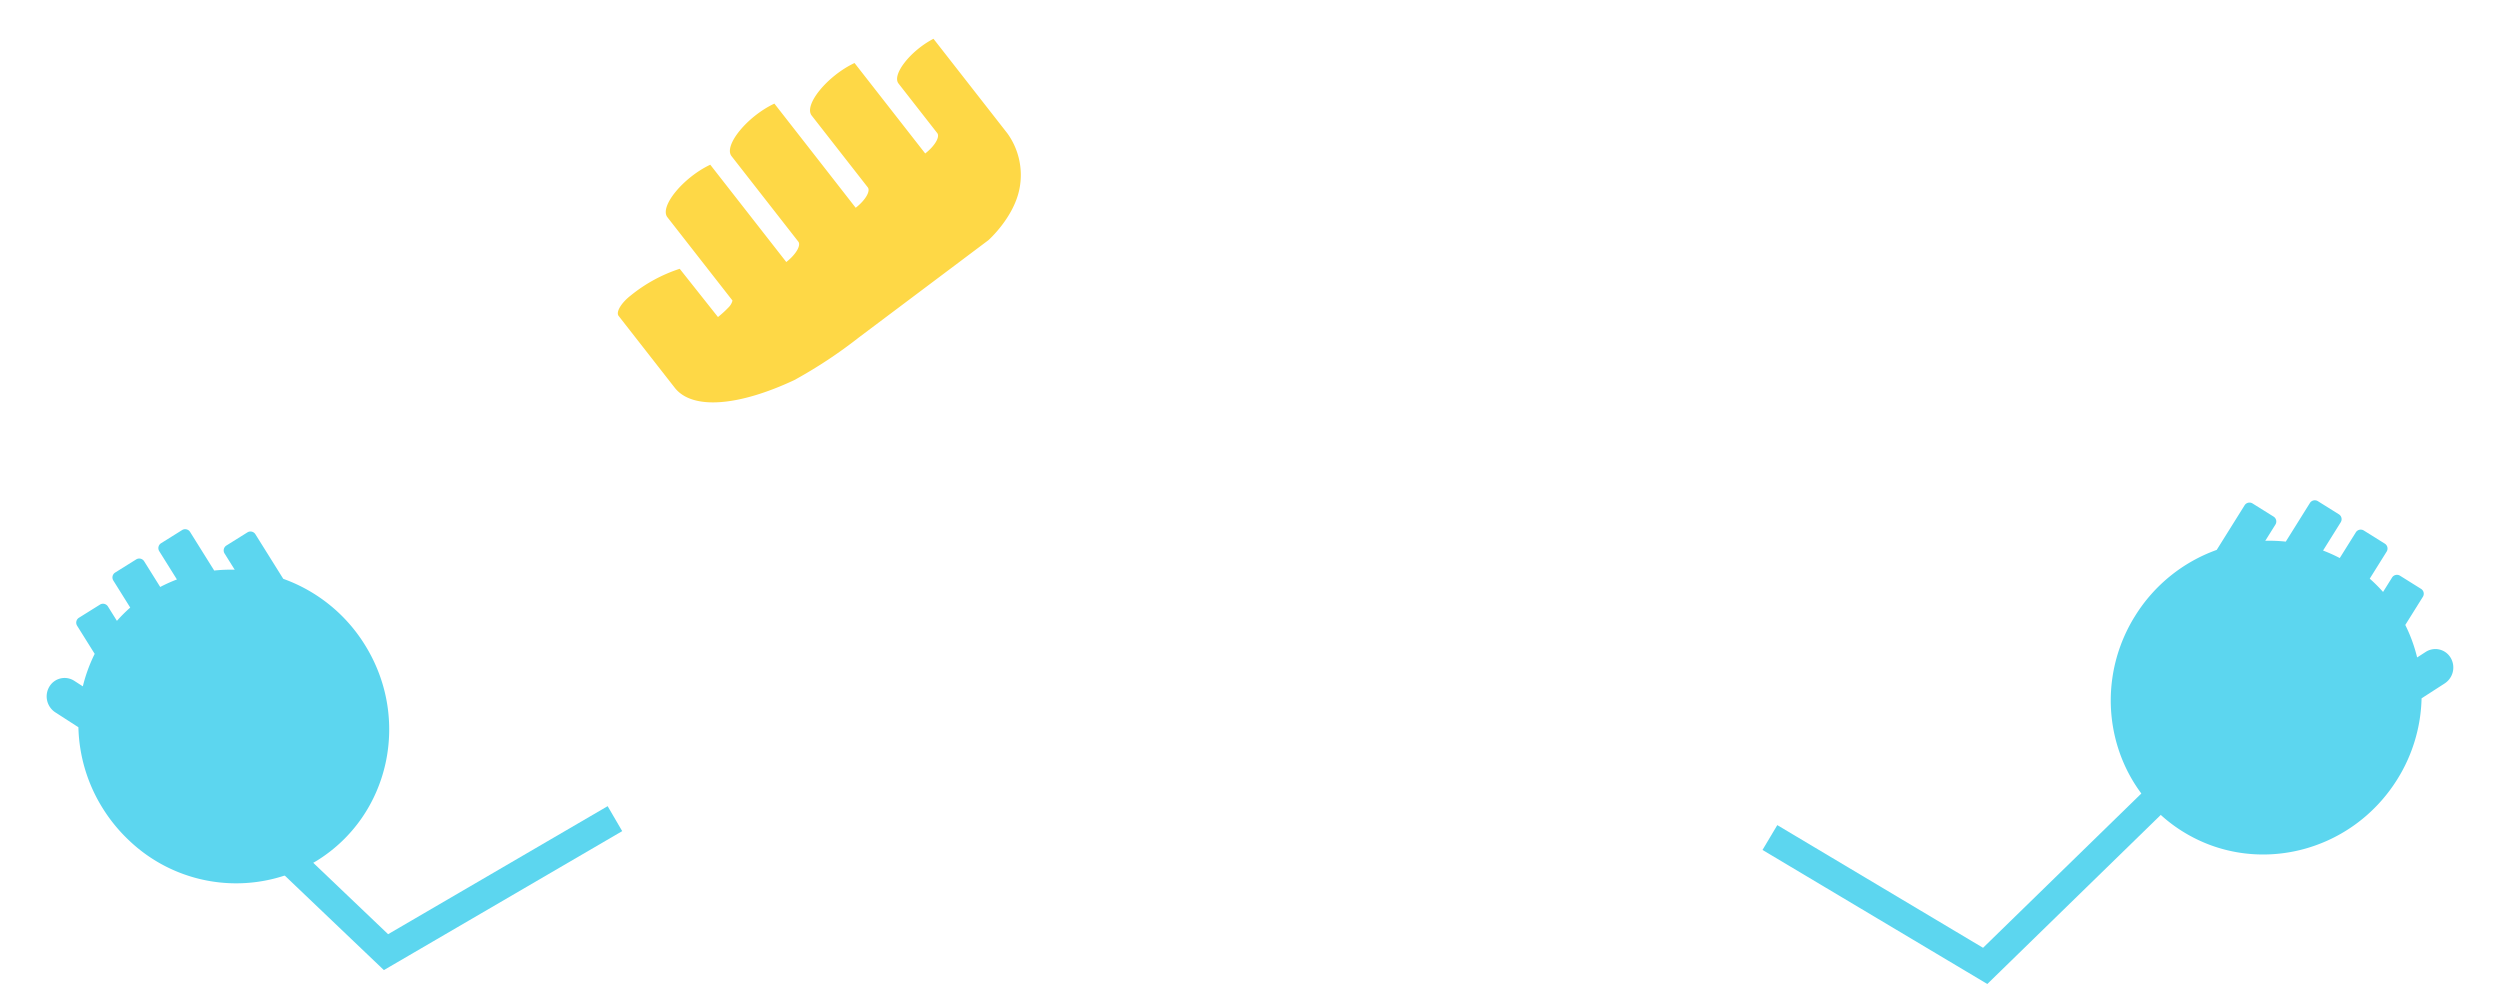 <svg xmlns="http://www.w3.org/2000/svg" width="432.585" height="173.827" viewBox="0 0 432.585 173.827">
  <g id="Groupe_1818" data-name="Groupe 1818" transform="translate(-440.185 -376.839)">
    <path id="Tracé_1231" data-name="Tracé 1231" d="M18.369,0l18.1,42.132L0,72.047" transform="translate(544.349 500.261) rotate(83)" fill="none" stroke="#5cd6ef" stroke-width="5"/>
    <path id="Tracé_1233" data-name="Tracé 1233" d="M17.471,67.734,34.977,28.052,0,0" transform="translate(815.796 512.674) rotate(97)" fill="none" stroke="#5cd6ef" stroke-width="5"/>
    <path id="Tracé_1249" data-name="Tracé 1249" d="M72.455,29.061V13.3C72.455,8.3,65.572,3.94,55.333,1.6A81.812,81.812,0,0,0,41.948.536L13.97,0S8.09.36,4.245,3.707A12.319,12.319,0,0,0,0,12.546V33.312c4.426.828,9.534-.45,9.534-2.374V20.053c0-.827,1.7-1.5,3.813-1.5V38.418c5.042,1.146,11.44-.279,11.44-2.6V20.053c0-.829,1.707-1.5,3.813-1.5.024,0,0-.467,0,22.869,5.088,1.157,11.44-.3,11.44-2.6V20.053c0-.827,1.7-1.5,3.813-1.5V39.919c5.042,1.146,11.44-.279,11.44-2.6V19.028a2.538,2.538,0,0,1,1.27-.51,18.2,18.2,0,0,1,2.466-.189l.077,10.655a26.522,26.522,0,0,0,9.534,1.577C70.751,30.562,72.455,29.891,72.455,29.061Z" transform="translate(622.218 409.799) rotate(142)" fill="#fed846"/>
    <path id="Union_75" data-name="Union 75" d="M26.726,60.868C12.11,60.868.234,48.883,0,34.007q0-.22,0-.441A27.554,27.554,0,0,1,5.921,16.427v-9.1a1,1,0,0,1,1-1H11.21a1,1,0,0,1,1,1v3.311a26.5,26.5,0,0,1,3.084-1.758V1a1,1,0,0,1,1-1h4.288a1,1,0,0,1,1,1V6.77a26.193,26.193,0,0,1,3.14-.43V1.094a1,1,0,0,1,1-1h4.289a1,1,0,0,1,1,1v5.52a26.108,26.108,0,0,1,3.172.728V4.405a1,1,0,0,1,1-1h4.289a1,1,0,0,1,1,1v5.742a26.775,26.775,0,0,1,2.819,1.992q.989.8,1.9,1.688l.748-1.591a3.07,3.07,0,0,1,4.19-1.437,3.292,3.292,0,0,1,1.49,4.309l-2.027,4.313a27.612,27.612,0,0,1,3.863,14.145c0,15.079-11.966,27.3-26.727,27.3Z" transform="matrix(0.848, 0.53, -0.53, 0.848, 827.439, 454.922)" fill="#5cd6ef"/>
    <path id="Union_101" data-name="Union 101" d="M16.294,60.869a1,1,0,0,1-1-1V51.987a26.5,26.5,0,0,1-3.084-1.758V53.54a1,1,0,0,1-1,1H6.921a1,1,0,0,1-1-1v-9.1A27.549,27.549,0,0,1,0,27.3C0,12.224,11.965,0,26.726,0h0a26.839,26.839,0,0,1,25.8,20.153,27.89,27.89,0,0,1,.926,7.15,27.611,27.611,0,0,1-3.862,14.145l2.027,4.313a3.292,3.292,0,0,1-1.49,4.309,3.068,3.068,0,0,1-4.189-1.437l-.748-1.591a26.9,26.9,0,0,1-4.719,3.68v5.743a1,1,0,0,1-1,1H35.183a1,1,0,0,1-1-1V53.527a26.106,26.106,0,0,1-3.172.728v5.52a1,1,0,0,1-1,1H25.723a1,1,0,0,1-1-1V54.528a26.192,26.192,0,0,1-3.14-.43v5.77a1,1,0,0,1-1,1Z" transform="matrix(-0.848, 0.53, -0.53, -0.848, 517.772, 511.542)" fill="#5cd6ef"/>
  </g>
</svg>
